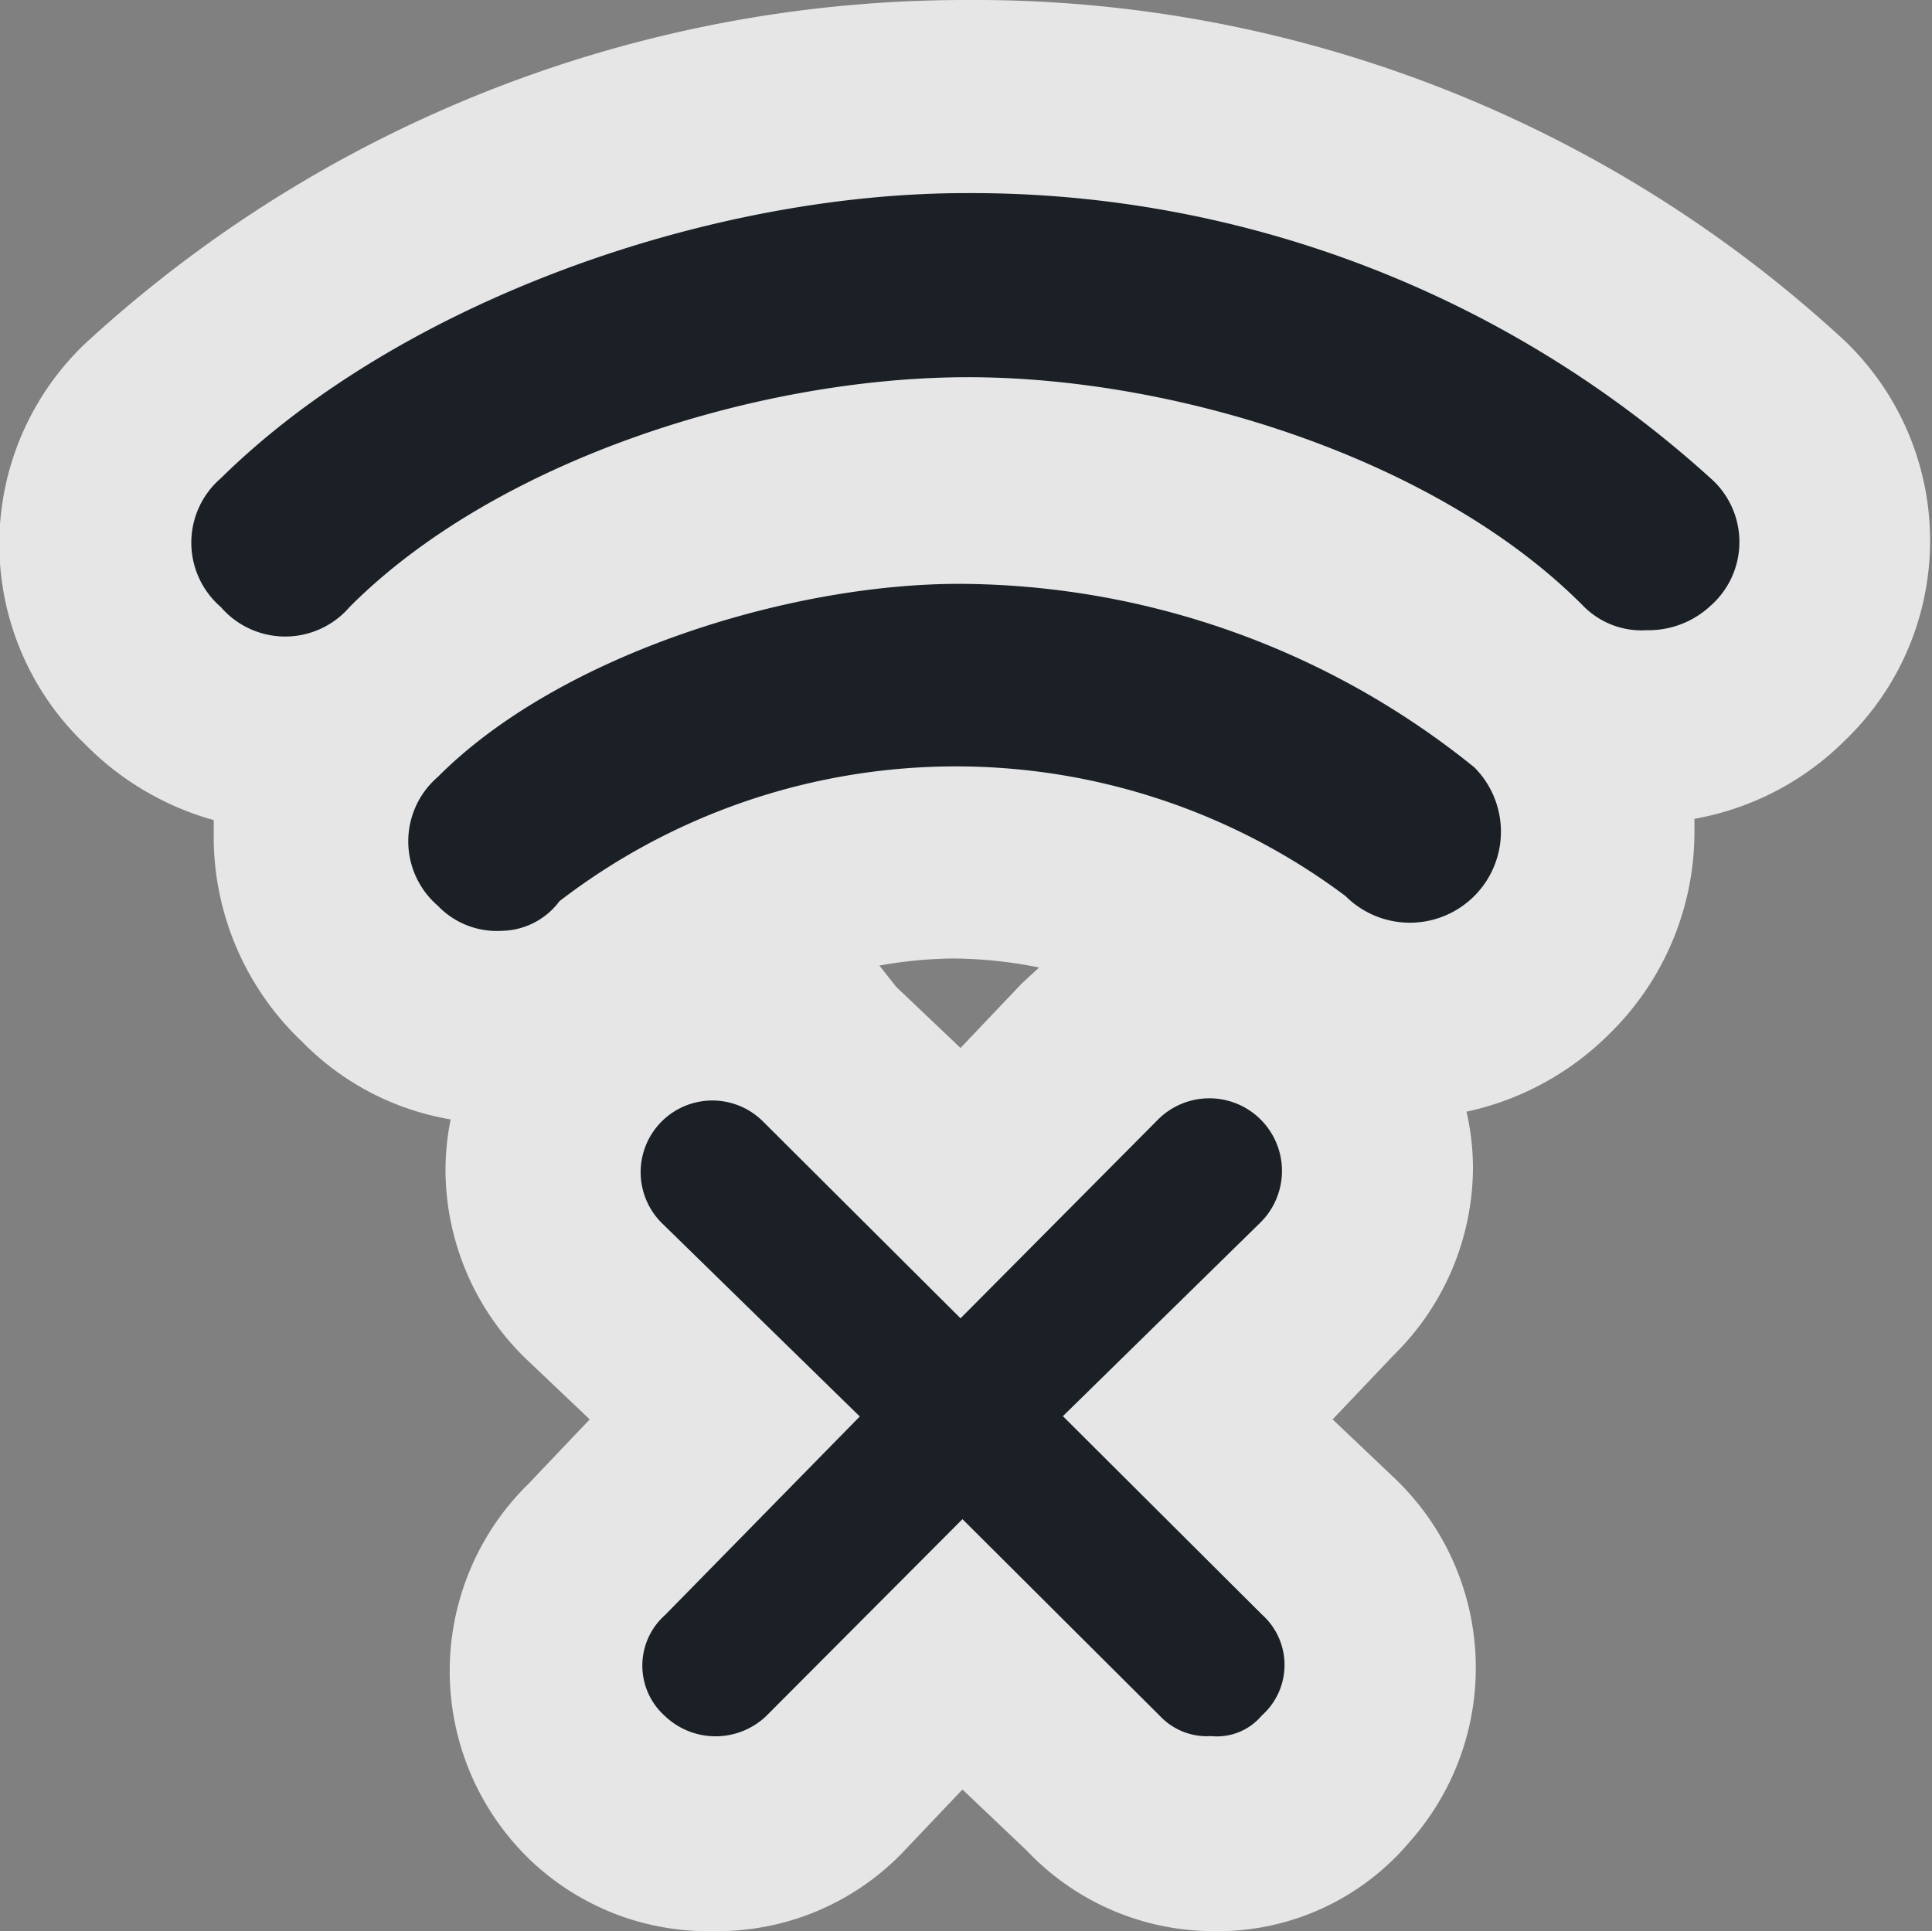<svg xmlns="http://www.w3.org/2000/svg" viewBox="0 0 30.01 30"><rect x="0" y="0" width="30.01" height="30" fill="#808080" stroke="none"/><defs><style>.a{opacity:0.8;}.b{fill:#fff;}.c{fill:#1a2026;}</style></defs><title>Asset 269</title><g class="a"><path class="b" d="M11.08,28.5a2.49,2.49,0,0,1-1.85-.75,2.55,2.55,0,0,1,0-3.7l2-2-2-2a2.56,2.56,0,0,1,0-3.7,2.55,2.55,0,0,1,3.7,0l2,2,2-2a2.55,2.55,0,0,1,3.7,0,2.56,2.56,0,0,1,0,3.69l-2,2,2,2a2.54,2.54,0,0,1,.1,3.6,2.38,2.38,0,0,1-1.94.85A2.49,2.49,0,0,1,17,27.73l-2-2-2,2a2.49,2.49,0,0,1-1.84.76ZM7.8,16a2.76,2.76,0,0,1-2-.83,2.8,2.8,0,0,1,0-4.07,2.77,2.77,0,0,1-1.29.32,2.9,2.9,0,0,1-2-.88,2.8,2.8,0,0,1,0-4.09A18.88,18.88,0,0,1,15,1.5,18.63,18.63,0,0,1,27.62,6.36a2.88,2.88,0,0,1-2,4.93,2.76,2.76,0,0,1-2-.83c-1.8-1.79-5.38-3.1-8.51-3.1A13.86,13.86,0,0,0,7.25,9.83a15.13,15.13,0,0,1,7.66-2.21c2.7,0,6.67,1,9,3.26A2.81,2.81,0,0,1,24,15a2.81,2.81,0,0,1-4.09,0,8.67,8.67,0,0,0-10.18.05,2.5,2.5,0,0,1-1.91.9Z"/><path class="b" d="M15,3A17.08,17.08,0,0,1,26.56,7.42a1.32,1.32,0,0,1,0,2,1.41,1.41,0,0,1-1,.4h0a1.27,1.27,0,0,1-1-.39C22.32,7.14,18.28,5.86,15,5.86h0c-3.26,0-7.31,1.29-9.58,3.57a1.4,1.4,0,0,1-1,.45,1.4,1.4,0,0,1-1-.44,1.32,1.32,0,0,1,0-2C6.21,4.69,11,3,15,3h0m-.1,6.12a12.79,12.79,0,0,1,8,2.85,1.32,1.32,0,0,1,0,2,1.32,1.32,0,0,1-2,0,10.2,10.2,0,0,0-6.12-2.06h0A10.2,10.2,0,0,0,8.69,14a1.14,1.14,0,0,1-.89.49h0a1.27,1.27,0,0,1-1-.39,1.32,1.32,0,0,1,0-2c1.87-1.88,5.43-3,8.1-3h0M18.78,17a1.11,1.11,0,0,1,.79.35,1.05,1.05,0,0,1,0,1.57L16.51,22h0l3.08,3.07a1.05,1.05,0,0,1,0,1.57.91.91,0,0,1-.79.32h0a1,1,0,0,1-.78-.31l-3.07-3.06h0l-3.05,3.06a1,1,0,0,1-.79.32h0a1,1,0,0,1-.78-.31,1.05,1.05,0,0,1,0-1.57L13.36,22h0L10.28,19a1.05,1.05,0,0,1,0-1.57,1.05,1.05,0,0,1,1.57,0l3.07,3.06h0L18,17.38a1.11,1.11,0,0,1,.79-.36M15,0h0A20.18,20.18,0,0,0,1.32,5.34a4.3,4.3,0,0,0,0,6.22,4.49,4.49,0,0,0,2,1.18q0,.17,0,.34A4.39,4.39,0,0,0,4.7,16.19,4.2,4.2,0,0,0,7,17.39a4,4,0,0,0-.08.8A4.1,4.1,0,0,0,8.16,21.1l1,.95-.95,1a4.07,4.07,0,0,0,0,5.82A4,4,0,0,0,11.08,30,4,4,0,0,0,14,28.8l.95-1,1,.95A4,4,0,0,0,18.8,30a3.9,3.9,0,0,0,3.09-1.38A4.07,4.07,0,0,0,21.7,23l-1-.95.95-1a4.1,4.1,0,0,0,1.23-2.91,4,4,0,0,0-.1-.87A4.47,4.47,0,0,0,25,16.06a4.39,4.39,0,0,0,1.32-3.11q0-.11,0-.23a4.39,4.39,0,0,0,2.33-1.21,4.3,4.3,0,0,0,0-6.22A19.9,19.9,0,0,0,15,0ZM13.66,15a6.8,6.8,0,0,1,1.16-.11,7,7,0,0,1,1.32.14l-.27.25-.95,1-1-.95L13.66,15Z"/></g><path class="c" d="M7.8,14.46a1.27,1.27,0,0,1-1-.39,1.32,1.32,0,0,1,0-2c1.87-1.88,5.43-3,8.1-3a12.79,12.79,0,0,1,8,2.85,1.4,1.4,0,1,1-2,2A10.1,10.1,0,0,0,8.69,14,1.14,1.14,0,0,1,7.8,14.46ZM25.58,9.79a1.27,1.27,0,0,1-1-.39C22.32,7.13,18.26,5.85,15,5.86S7.69,7.16,5.43,9.43a1.32,1.32,0,0,1-2,0,1.32,1.32,0,0,1,0-2C6.21,4.69,11,3,15,3A17.09,17.09,0,0,1,26.56,7.42a1.32,1.32,0,0,1,0,2A1.41,1.41,0,0,1,25.58,9.79ZM13.35,22,10.28,19a1.11,1.11,0,0,1,1.57-1.58l3.07,3.06h0L18,17.38A1.11,1.11,0,1,1,19.57,19L16.51,22h0l3.09,3.08a1.05,1.05,0,0,1,0,1.57.91.91,0,0,1-.79.32,1,1,0,0,1-.79-.31l-3.07-3.06h0l-3.05,3.06a1.14,1.14,0,0,1-1.57,0,1.05,1.05,0,0,1,0-1.57L13.36,22Z"/></svg>